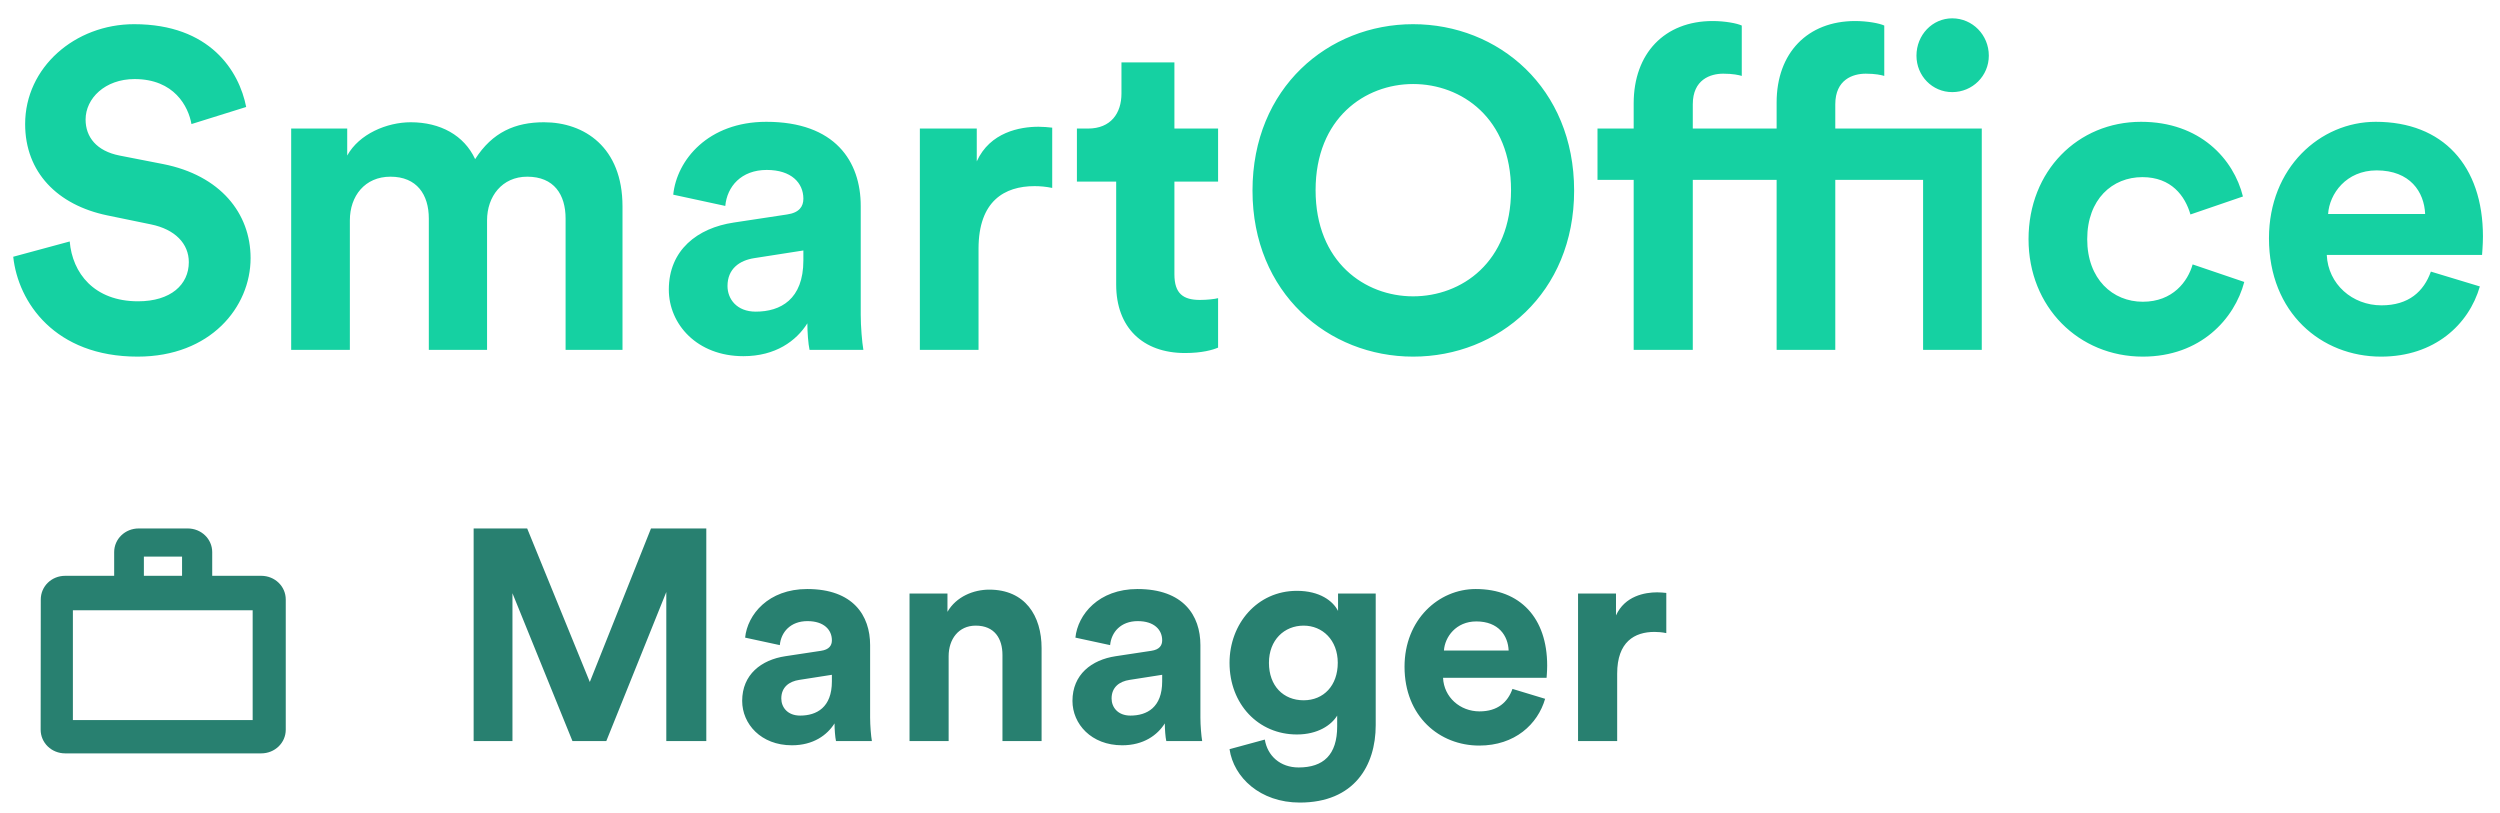 <?xml version="1.0" encoding="UTF-8"?>
<svg width="123px" height="40px" viewBox="0 0 123 40" version="1.1" xmlns="http://www.w3.org/2000/svg" xmlns:xlink="http://www.w3.org/1999/xlink">
    <!-- Generator: Sketch 54.1 (76490) - https://sketchapp.com -->
    <title>Group 2</title>
    <desc>Created with Sketch.</desc>
    <g id="Manager-App" stroke="none" stroke-width="1" fill="none" fill-rule="evenodd">
        <g id="Supply-Statistics-Calendar" transform="translate(-17, -15)" fill-rule="nonzero">
            <g id="NavBar">
                <g id="Group-2" transform="translate(17, 15)">
                    <g id="Group" transform="translate(0, 0)" fill="#15D1A2">
                        <path d="M12.112,5.263 L9.42,6.104 C9.268,5.24 8.574,3.89 6.62,3.89 C5.166,3.89 4.211,4.842 4.211,5.882 C4.211,6.745 4.754,7.431 5.882,7.653 L8.031,8.073 C10.831,8.627 12.329,10.486 12.329,12.699 C12.329,15.111 10.354,17.546 6.772,17.546 C2.692,17.546 0.89,14.868 0.651,12.632 L3.43,11.88 C3.56,13.429 4.623,14.824 6.794,14.824 C8.4,14.824 9.29,14.005 9.29,12.898 C9.29,11.991 8.617,11.282 7.423,11.039 L5.275,10.596 C2.822,10.087 1.237,8.472 1.237,6.104 C1.237,3.315 3.69,1.19 6.599,1.19 C10.332,1.19 11.765,3.492 12.112,5.263 Z M17.213,17.214 L14.326,17.214 L14.326,6.325 L17.083,6.325 L17.083,7.653 C17.669,6.59 19.036,6.015 20.208,6.015 C21.662,6.015 22.835,6.657 23.377,7.83 C24.224,6.502 25.352,6.015 26.763,6.015 C28.739,6.015 30.627,7.232 30.627,10.154 L30.627,17.214 L27.827,17.214 L27.827,10.751 C27.827,9.578 27.263,8.693 25.939,8.693 C24.701,8.693 23.963,9.667 23.963,10.84 L23.963,17.214 L21.098,17.214 L21.098,10.751 C21.098,9.578 20.512,8.693 19.21,8.693 C17.951,8.693 17.213,9.645 17.213,10.84 L17.213,17.214 Z M32.906,14.248 C32.906,12.3 34.317,11.216 36.097,10.95 L38.723,10.552 C39.331,10.464 39.526,10.154 39.526,9.777 C39.526,9.003 38.94,8.361 37.725,8.361 C36.466,8.361 35.771,9.18 35.684,10.132 L33.123,9.578 C33.297,7.874 34.838,5.993 37.703,5.993 C41.089,5.993 42.348,7.94 42.348,10.132 L42.348,15.487 C42.348,16.063 42.413,16.838 42.478,17.214 L39.83,17.214 C39.765,16.926 39.722,16.329 39.722,15.908 C39.179,16.771 38.159,17.524 36.574,17.524 C34.295,17.524 32.906,15.952 32.906,14.248 Z M37.182,15.333 C38.398,15.333 39.526,14.735 39.526,12.81 L39.526,12.323 L37.117,12.699 C36.379,12.81 35.793,13.23 35.793,14.071 C35.793,14.713 36.249,15.333 37.182,15.333 Z M51.769,6.281 L51.769,9.246 C51.443,9.18 51.161,9.158 50.9,9.158 C49.424,9.158 48.144,9.888 48.144,12.234 L48.144,17.214 L45.257,17.214 L45.257,6.325 L48.057,6.325 L48.057,7.94 C48.708,6.502 50.184,6.236 51.096,6.236 C51.334,6.236 51.551,6.258 51.769,6.281 Z M57.781,3.071 L57.781,6.325 L59.93,6.325 L59.93,8.936 L57.781,8.936 L57.781,13.496 C57.781,14.447 58.215,14.757 59.04,14.757 C59.387,14.757 59.778,14.713 59.93,14.669 L59.93,17.103 C59.669,17.214 59.149,17.369 58.302,17.369 C56.218,17.369 54.916,16.107 54.916,14.005 L54.916,8.936 L52.984,8.936 L52.984,6.325 L53.527,6.325 C54.655,6.325 55.176,5.572 55.176,4.599 L55.176,3.071 L57.781,3.071 Z M64.727,9.357 C64.727,12.898 67.158,14.58 69.524,14.58 C71.912,14.58 74.343,12.898 74.343,9.357 C74.343,5.816 71.912,4.134 69.524,4.134 C67.158,4.134 64.727,5.816 64.727,9.357 Z M61.623,9.379 C61.623,4.311 65.356,1.19 69.524,1.19 C73.713,1.19 77.447,4.311 77.447,9.379 C77.447,14.425 73.713,17.546 69.524,17.546 C65.356,17.546 61.623,14.425 61.623,9.379 Z M94.29,2.739 C94.29,1.721 95.072,0.902 96.049,0.902 C97.047,0.902 97.85,1.721 97.85,2.739 C97.85,3.735 97.047,4.532 96.049,4.532 C95.072,4.532 94.29,3.735 94.29,2.739 Z M87.41,6.325 L87.41,5.041 C87.41,2.607 88.929,1.035 91.273,1.035 C91.881,1.035 92.467,1.146 92.706,1.257 L92.706,3.735 C92.554,3.691 92.272,3.625 91.794,3.625 C91.165,3.625 90.296,3.912 90.296,5.13 L90.296,6.325 L97.503,6.325 L97.503,17.214 L94.616,17.214 L94.616,8.848 L90.296,8.848 L90.296,17.214 L87.41,17.214 L87.41,8.848 L83.285,8.848 L83.285,17.214 L80.377,17.214 L80.377,8.848 L78.597,8.848 L78.597,6.325 L80.377,6.325 L80.377,5.085 C80.377,2.629 81.896,1.035 84.262,1.035 C84.87,1.035 85.456,1.146 85.695,1.257 L85.695,3.735 C85.543,3.691 85.261,3.625 84.783,3.625 C84.154,3.625 83.285,3.912 83.285,5.13 L83.285,6.325 L87.41,6.325 Z M105.404,8.715 C103.928,8.715 102.691,9.8 102.691,11.769 C102.691,13.739 103.949,14.846 105.425,14.846 C106.901,14.846 107.639,13.85 107.878,13.009 L110.418,13.872 C109.94,15.687 108.269,17.546 105.425,17.546 C102.278,17.546 99.804,15.111 99.804,11.769 C99.804,8.405 102.235,5.993 105.339,5.993 C108.247,5.993 109.897,7.83 110.353,9.667 L107.77,10.552 C107.509,9.645 106.836,8.715 105.404,8.715 Z M114.542,10.53 L119.317,10.53 C119.274,9.445 118.579,8.383 116.93,8.383 C115.432,8.383 114.607,9.534 114.542,10.53 Z M119.599,13.363 L122.009,14.093 C121.466,15.974 119.773,17.546 117.147,17.546 C114.216,17.546 111.633,15.399 111.633,11.725 C111.633,8.25 114.151,5.993 116.886,5.993 C120.185,5.993 122.161,8.14 122.161,11.637 C122.161,12.057 122.117,12.5 122.117,12.544 L114.477,12.544 C114.542,13.983 115.736,15.023 117.168,15.023 C118.514,15.023 119.252,14.337 119.599,13.363 Z" id="SmartOfce"></path>
                    </g>
                    <g id="baseline-work_outline-24px" transform="translate(1.098, 26)" fill="#288070">
                        <path d="M7.859,2.33 L7.859,1.386 L5.981,1.386 L5.981,2.33 L7.859,2.33 Z M2.488,4.026 L2.488,9.428 L11.333,9.428 L11.333,4.026 L2.488,4.026 Z M11.755,2.33 C12.424,2.33 12.961,2.848 12.961,3.495 L12.961,9.901 C12.961,10.548 12.424,11.066 11.755,11.066 L2.108,11.066 C1.438,11.066 0.902,10.548 0.902,9.901 L0.908,3.495 C0.908,2.848 1.438,2.33 2.108,2.33 L4.519,2.33 L4.519,1.165 C4.519,0.518 5.056,-1.77635684e-15 5.725,-1.77635684e-15 L8.137,-1.77635684e-15 C8.806,-1.77635684e-15 9.343,0.518 9.343,1.165 L9.343,2.33 L11.755,2.33 Z" id="Shape"></path>
                        <path d="M33.652,10.461 L31.684,10.461 L31.684,3.128 L28.732,10.461 L27.067,10.461 L24.115,3.187 L24.115,10.461 L22.205,10.461 L22.205,1.77635684e-15 L24.839,1.77635684e-15 L27.921,7.554 L30.931,1.77635684e-15 L33.652,1.77635684e-15 L33.652,10.461 Z M35.417,8.484 C35.417,7.186 36.358,6.463 37.544,6.285 L39.295,6.02 C39.7,5.961 39.831,5.754 39.831,5.503 C39.831,4.987 39.44,4.559 38.629,4.559 C37.79,4.559 37.327,5.105 37.269,5.74 L35.562,5.371 C35.677,4.235 36.705,2.98 38.615,2.98 C40.872,2.98 41.712,4.279 41.712,5.74 L41.712,9.31 C41.712,9.694 41.755,10.21 41.799,10.461 L40.033,10.461 C39.99,10.269 39.961,9.871 39.961,9.591 C39.599,10.166 38.919,10.668 37.863,10.668 C36.343,10.668 35.417,9.62 35.417,8.484 Z M38.268,9.207 C39.078,9.207 39.831,8.809 39.831,7.525 L39.831,7.2 L38.224,7.451 C37.732,7.525 37.342,7.805 37.342,8.366 C37.342,8.794 37.645,9.207 38.268,9.207 Z M45.575,6.285 L45.575,10.461 L43.651,10.461 L43.651,3.202 L45.517,3.202 L45.517,4.102 C45.952,3.349 46.805,3.01 47.572,3.01 C49.338,3.01 50.148,4.294 50.148,5.887 L50.148,10.461 L48.223,10.461 L48.223,6.226 C48.223,5.415 47.833,4.781 46.907,4.781 C46.067,4.781 45.575,5.444 45.575,6.285 Z M51.667,8.484 C51.667,7.186 52.608,6.463 53.795,6.285 L55.546,6.02 C55.951,5.961 56.081,5.754 56.081,5.503 C56.081,4.987 55.69,4.559 54.88,4.559 C54.041,4.559 53.578,5.105 53.52,5.74 L51.812,5.371 C51.928,4.235 52.955,2.98 54.865,2.98 C57.123,2.98 57.962,4.279 57.962,5.74 L57.962,9.31 C57.962,9.694 58.006,10.21 58.049,10.461 L56.284,10.461 C56.24,10.269 56.211,9.871 56.211,9.591 C55.849,10.166 55.169,10.668 54.113,10.668 C52.594,10.668 51.667,9.62 51.667,8.484 Z M54.518,9.207 C55.329,9.207 56.081,8.809 56.081,7.525 L56.081,7.2 L54.475,7.451 C53.983,7.525 53.592,7.805 53.592,8.366 C53.592,8.794 53.896,9.207 54.518,9.207 Z M59.395,10.859 L61.131,10.387 C61.261,11.184 61.884,11.759 62.795,11.759 C64.011,11.759 64.691,11.14 64.691,9.738 L64.691,9.207 C64.402,9.679 63.736,10.136 62.709,10.136 C60.813,10.136 59.395,8.646 59.395,6.61 C59.395,4.692 60.755,3.069 62.709,3.069 C63.837,3.069 64.488,3.571 64.734,4.058 L64.734,3.202 L66.587,3.202 L66.587,9.679 C66.587,11.671 65.53,13.486 62.853,13.486 C60.9,13.486 59.597,12.246 59.395,10.859 Z M63.041,8.454 C64.025,8.454 64.72,7.731 64.72,6.61 C64.72,5.489 63.967,4.781 63.041,4.781 C62.086,4.781 61.334,5.489 61.334,6.61 C61.334,7.746 62.043,8.454 63.041,8.454 Z M69.944,6.005 L73.127,6.005 C73.098,5.282 72.635,4.574 71.536,4.574 C70.537,4.574 69.987,5.341 69.944,6.005 Z M73.315,7.894 L74.922,8.381 C74.56,9.635 73.431,10.682 71.68,10.682 C69.727,10.682 68.005,9.251 68.005,6.802 C68.005,4.485 69.683,2.98 71.507,2.98 C73.706,2.98 75.023,4.412 75.023,6.743 C75.023,7.023 74.994,7.318 74.994,7.348 L69.9,7.348 C69.944,8.307 70.74,9 71.695,9 C72.592,9 73.084,8.543 73.315,7.894 Z M80.884,3.172 L80.884,5.149 C80.667,5.105 80.478,5.09 80.305,5.09 C79.321,5.09 78.467,5.577 78.467,7.141 L78.467,10.461 L76.542,10.461 L76.542,3.202 L78.409,3.202 L78.409,4.279 C78.843,3.32 79.827,3.143 80.435,3.143 C80.594,3.143 80.739,3.158 80.884,3.172 Z" id="Manager"></path>
                    </g>
                </g>
            </g>
        </g>
    </g>
</svg>